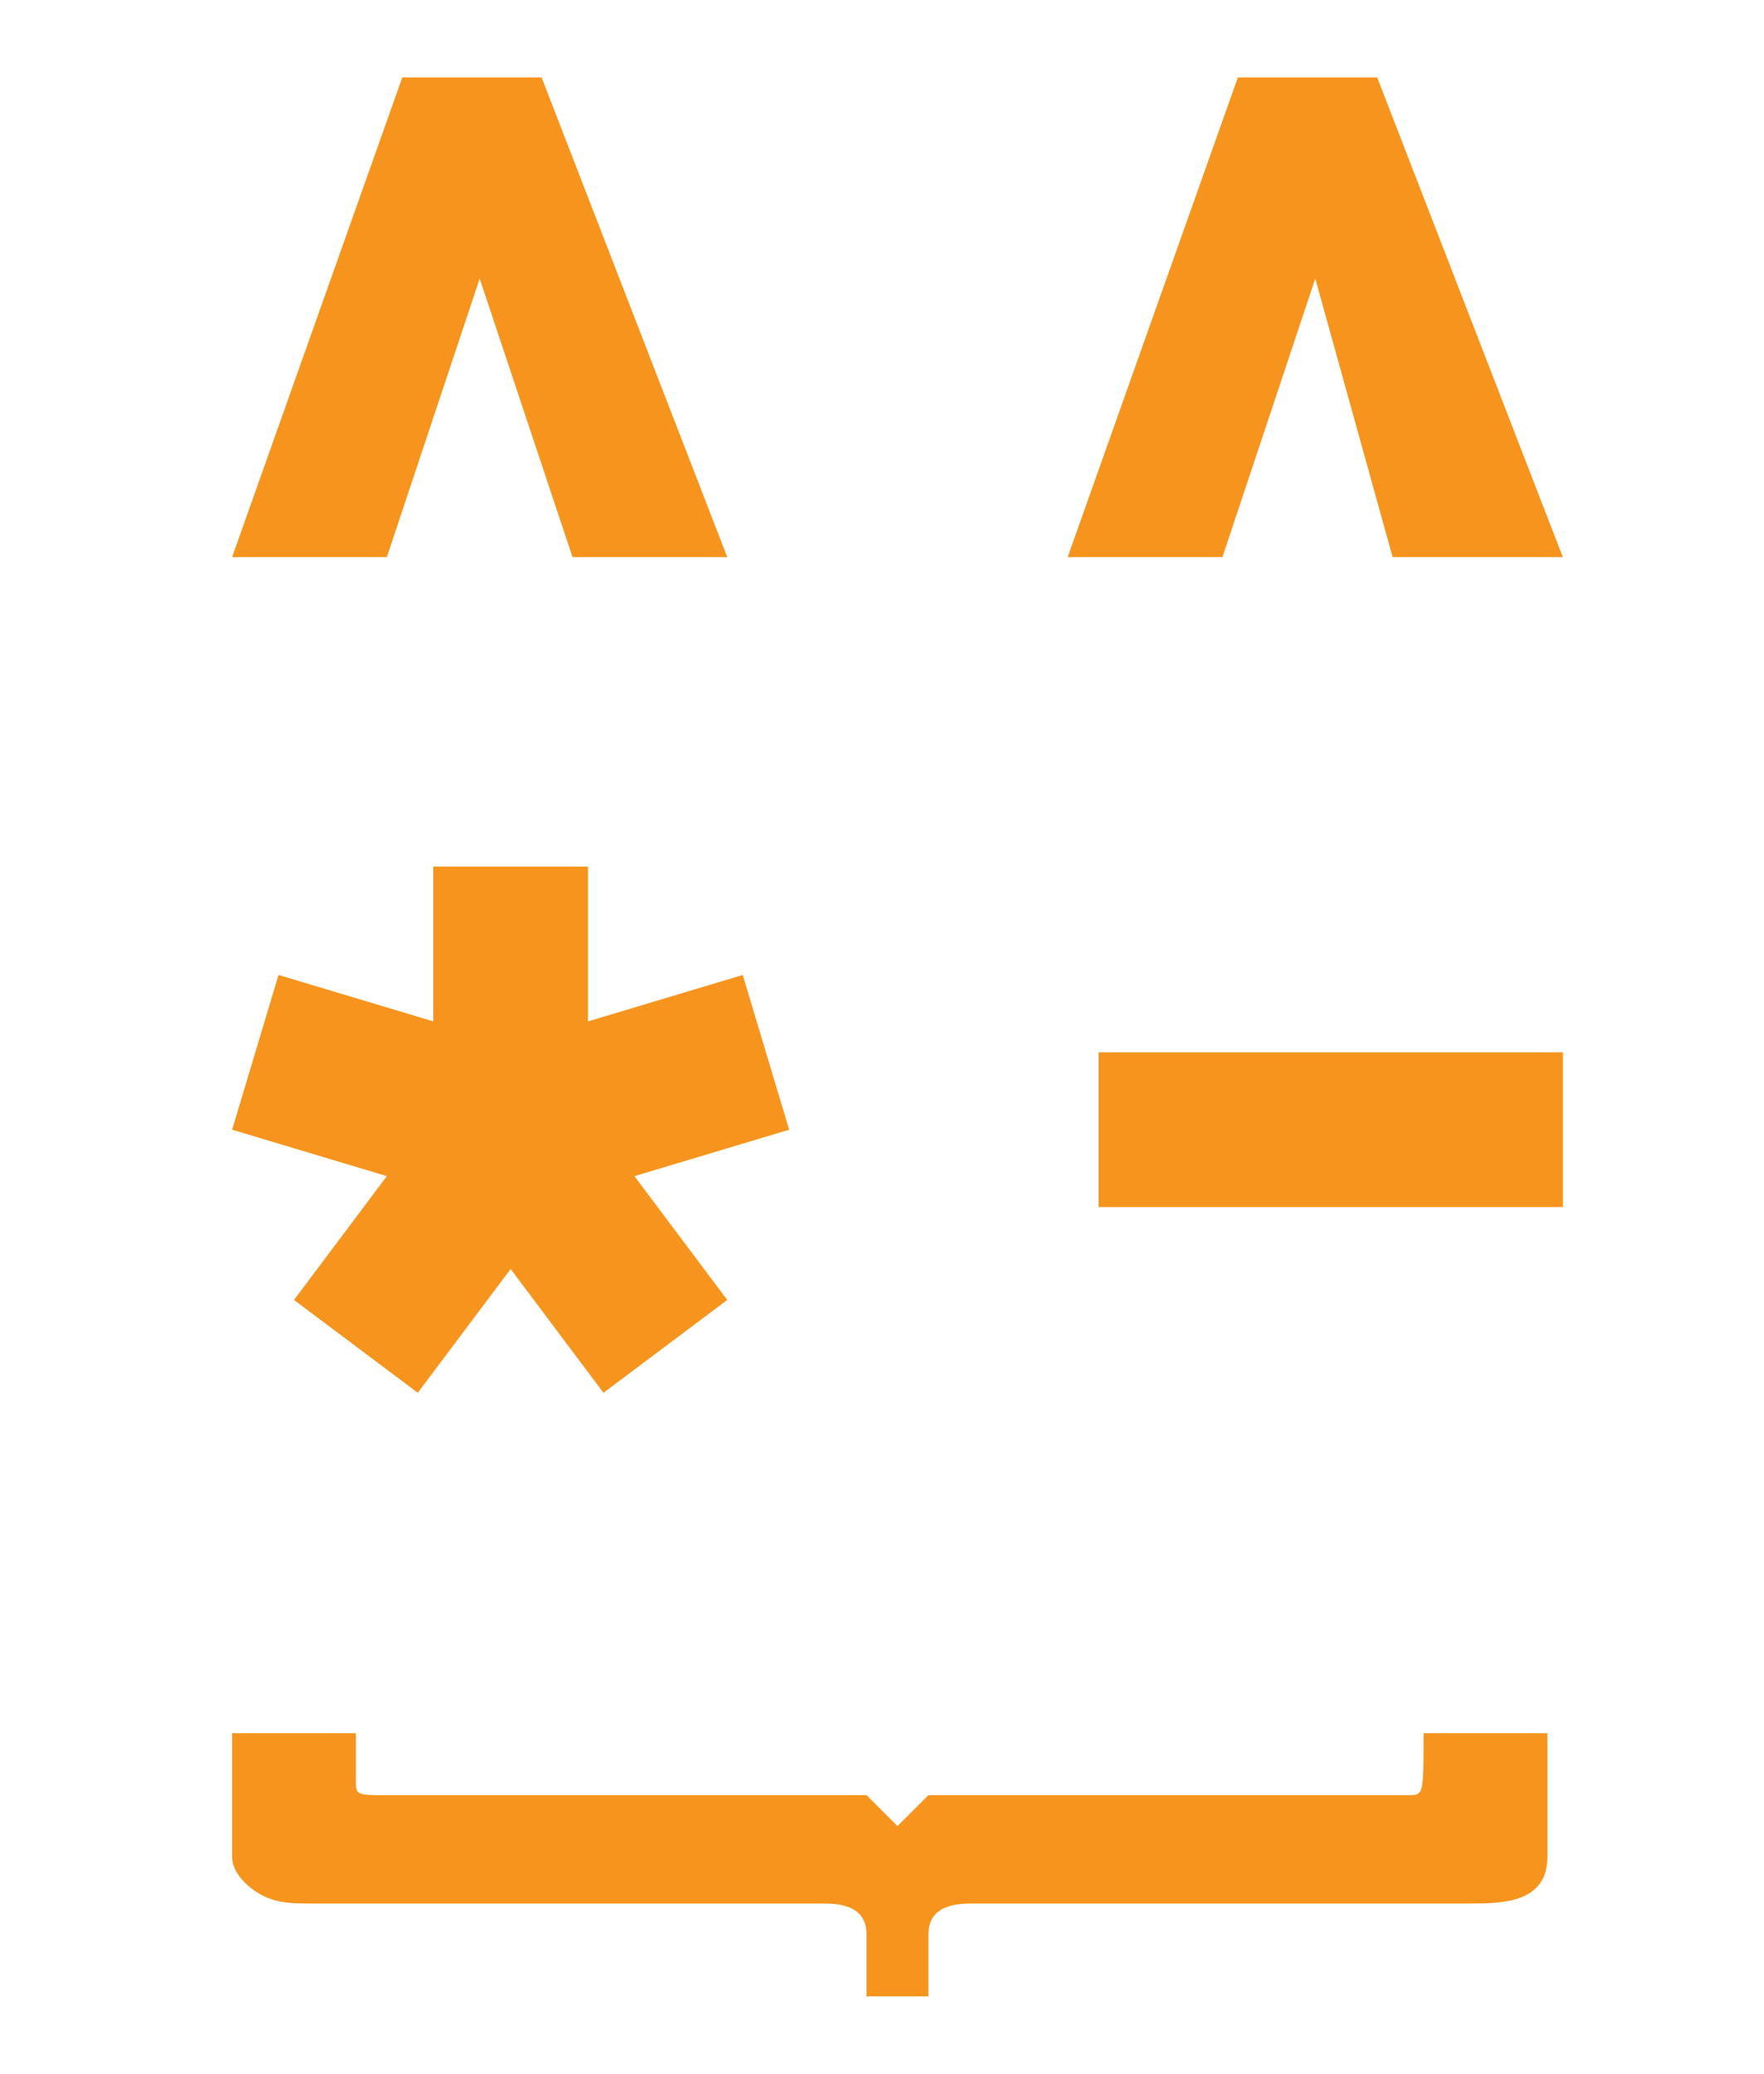 <?xml version="1.0" ?>
<svg xmlns="http://www.w3.org/2000/svg"  viewBox="0 0 11.4 13.4">
    <style type="text/css">
    .st0 {
        fill: #F7941D;
    }

    .st1 {
        fill: #F7941D;
    }

    .st2 {
        clip-path: url(#SVGID_2_);
        fill: #F7941D;
    }
    </style>
    <g transform="translate(-12 -8)">
        <polygon class="st1" points="14.8,13.6 14.8,14.6 13.8,14.3 13.5,15.3 14.5,15.6 13.9,16.4 14.7,17 15.3,16.2 15.9,17 16.7,16.4 16.1,15.6 17.1,15.3 16.8,14.3 15.8,14.6 15.8,13.6" />
        <polygon class="st1" points="14.6,8.5 13.5,11.6 14.5,11.6 15.1,9.8 15.7,11.6 16.7,11.6 15.5,8.5" />
        <polygon class="st1" points="20,8.5 18.9,11.6 19.9,11.6 20.5,9.8 21,11.6 22.1,11.6 20.9,8.5" />
        <g>
            <path class="st1" d="
M 18.0,20.9
C 18.0,20.6 18.0,20.6 18.0,20.5
C 18.0,20.3 18.2,20.3 18.3,20.3
L 21.5,20.3
C 21.7,20.3 22,20.3 22,20.0
C 22.0,19.3 22.0,19.2 22.0,19.2
L 21.2,19.2
C 21.2,19.6 21.2,19.6 21.1,19.6
C 18.0,19.6 18.0,19.6 18.0,19.6
C 18.0,19.6 17.9,19.7 17.9,19.7
C 17.9,19.7 17.8,19.8 17.8,19.8
C 17.7,19.7 17.6,19.6 17.6,19.6
L 14.5,19.6
C 14.3,19.6 14.3,19.6 14.3,19.5
C 14.3,19.4 14.3,19.3 14.3,19.2
L 13.5,19.2
C 13.5,19.8 13.5,19.9 13.5,20.0
C 13.5,20.1 13.6,20.2 13.7,20.25
C 13.8,20.3 13.9,20.3 14.0,20.3
L 17.0,20.3
C 17.1,20.3 17.2,20.3 17.3,20.3
C 17.4,20.3 17.6,20.3 17.6,20.5
C 17.6,20.8 17.6,20.8 17.6,20.9
L 18.0,20.9
            " />
        </g>
        <rect x="19.1" y="14.8" class="st1" width="3" height="1" />
    </g>
</svg>